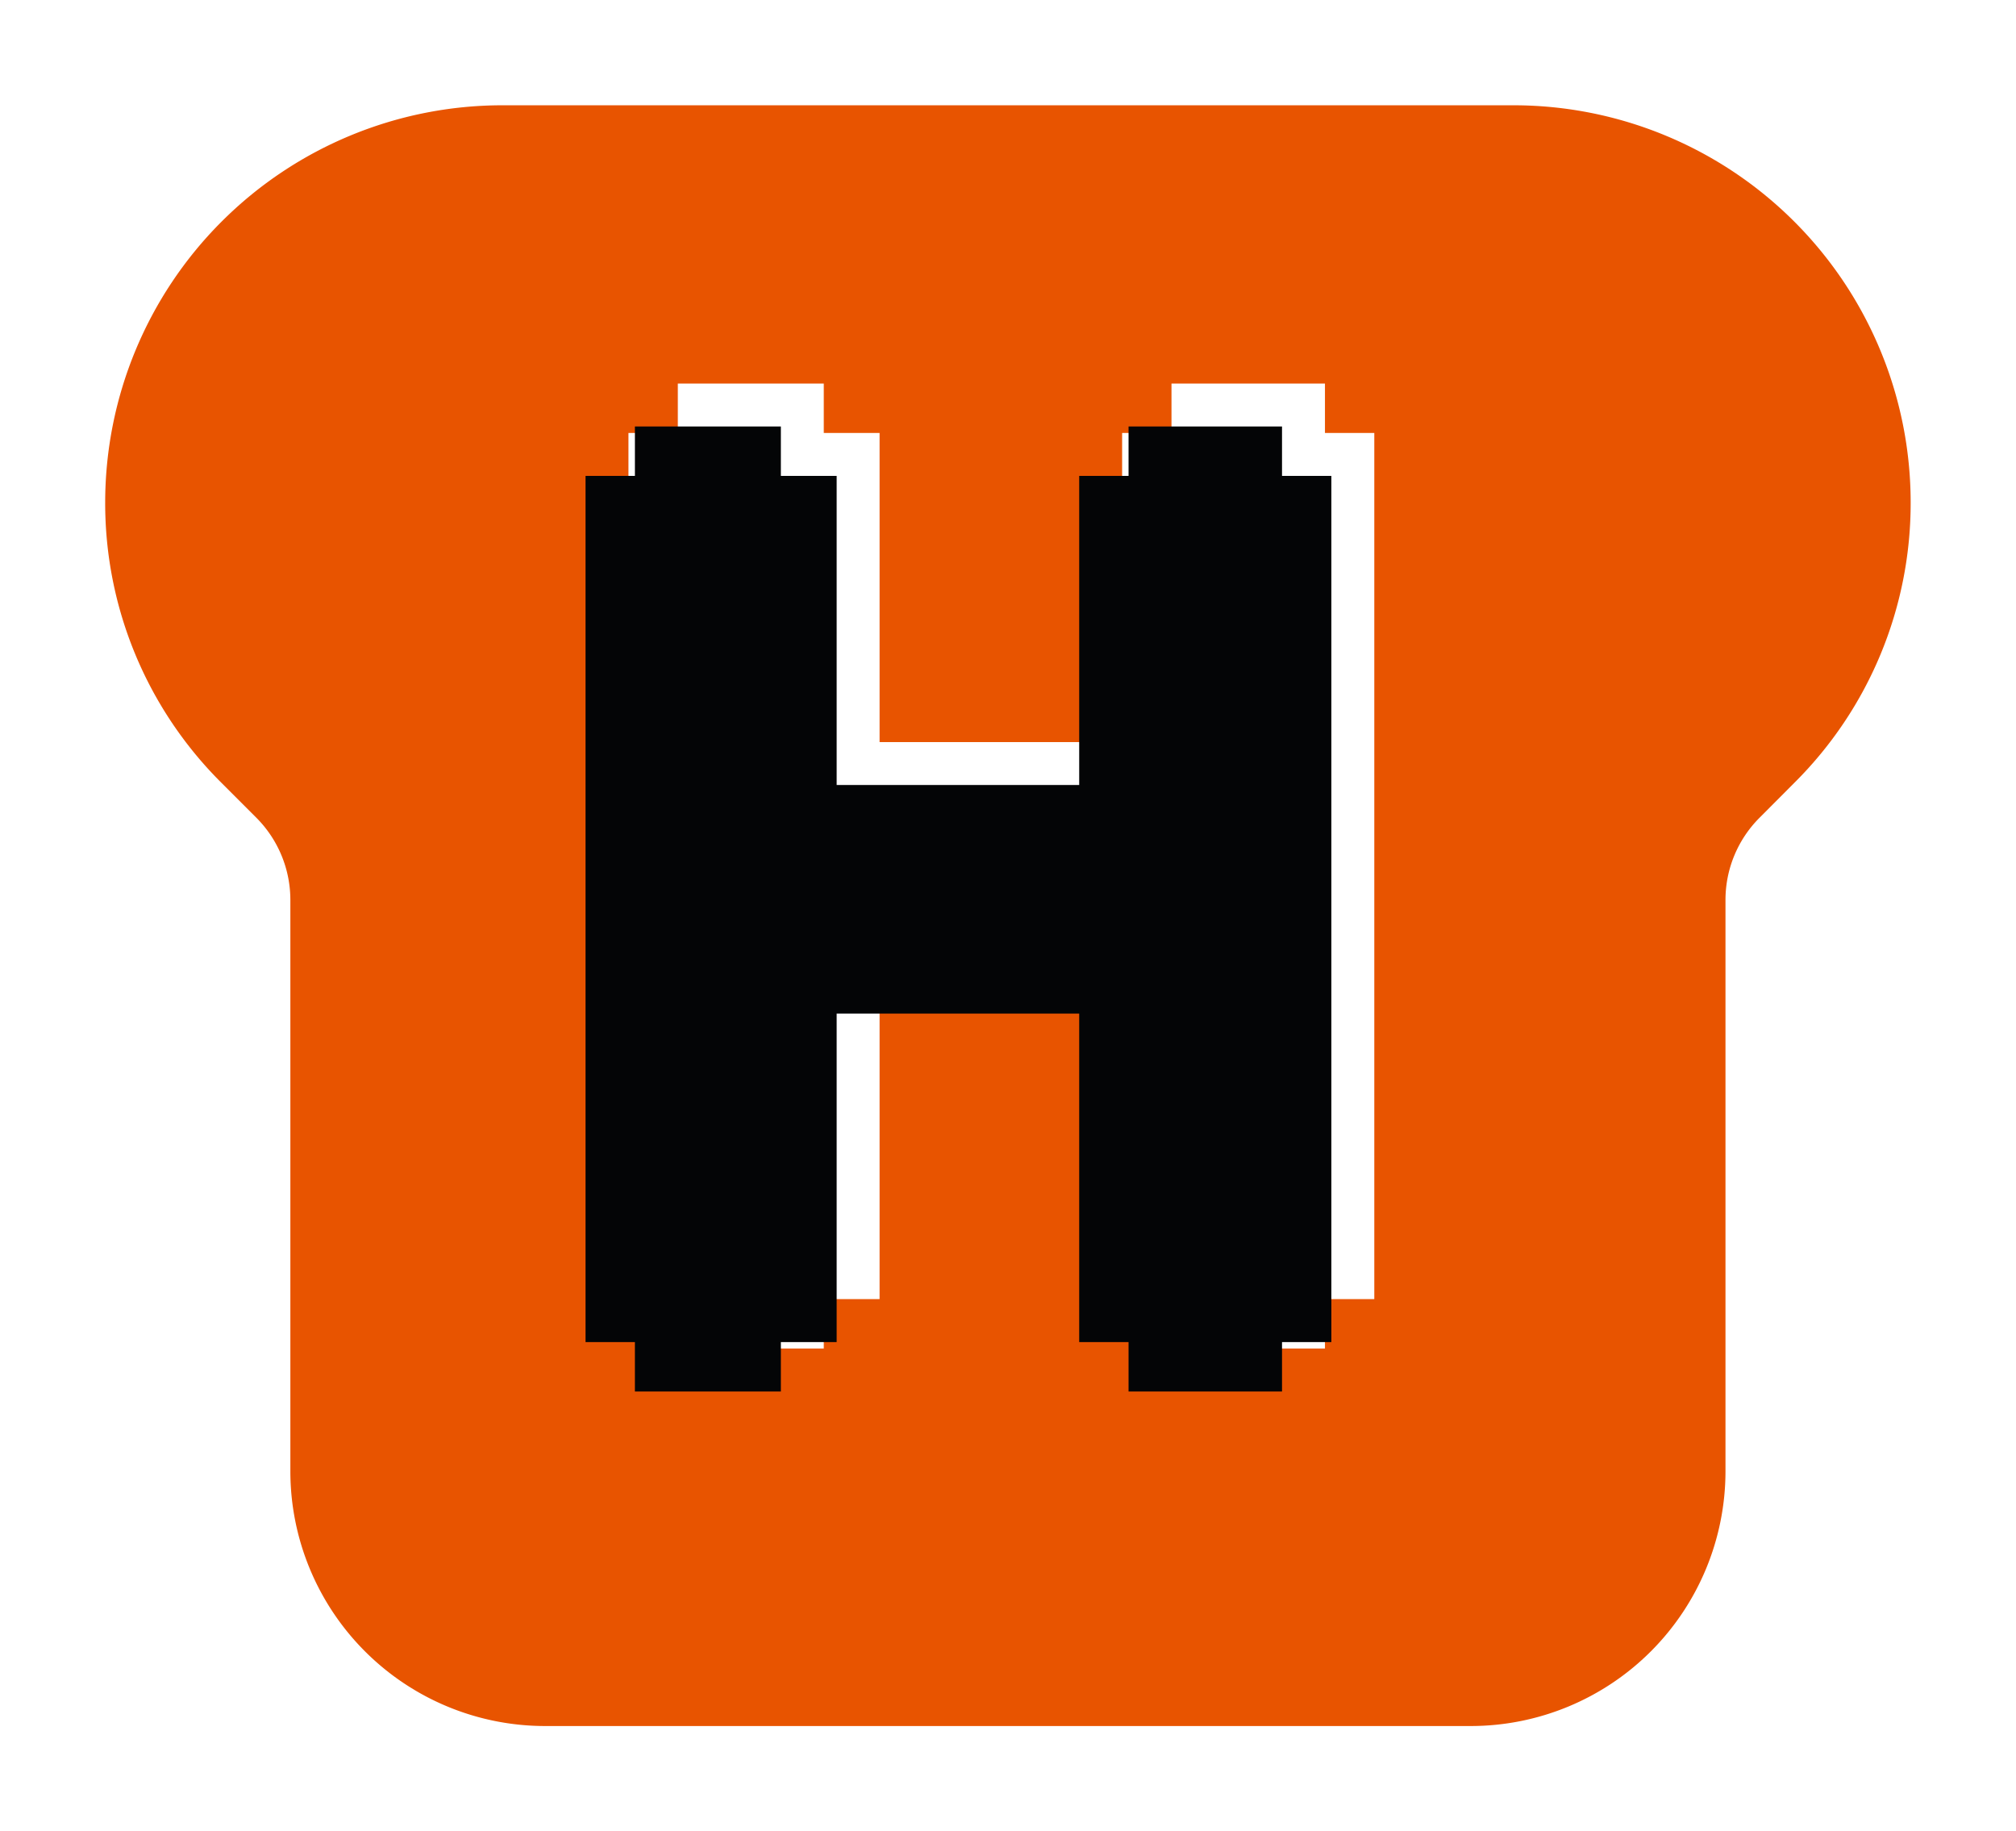 <svg xmlns="http://www.w3.org/2000/svg" xmlns:xlink="http://www.w3.org/1999/xlink" width="143.646" height="130.452" viewBox="0 0 143.646 130.452">
  <defs>
    <filter id="패스_1408" x="0" y="0" width="143.646" height="130.452" filterUnits="userSpaceOnUse">
      <feOffset dx="2" dy="2" input="SourceAlpha"/>
      <feGaussianBlur stdDeviation="2.5" result="blur"/>
      <feFlood flood-opacity="0.2"/>
      <feComposite operator="in" in2="blur"/>
      <feComposite in="SourceGraphic"/>
    </filter>
  </defs>
  <g id="그룹_810" data-name="그룹 810" transform="translate(2123.502 -4673.911)">
    <g transform="matrix(1, 0, 0, 1, -2123.5, 4673.91)" filter="url(#패스_1408)">
      <path id="패스_1408-2" data-name="패스 1408" d="M-2017.631,4679.411h-72.1a28.305,28.305,0,0,0-28.276,28.27,28.082,28.082,0,0,0,8.28,19.99l2.5,2.5a8.293,8.293,0,0,1,2.414,5.833v40.718a18.157,18.157,0,0,0,18.142,18.142h65.973a18.157,18.157,0,0,0,18.142-18.142V4736a8.28,8.28,0,0,1,2.422-5.833l2.492-2.5a28.076,28.076,0,0,0,8.28-19.99A28.3,28.3,0,0,0-2017.631,4679.411Z" transform="translate(2123.5 -4673.91)" fill="#e85400"/>
    </g>
    <g id="그룹_809" data-name="그룹 809" transform="translate(-2081.778 4701.238)">
      <g id="그룹_807" data-name="그룹 807" transform="translate(3.058)">
        <path id="패스_1409" data-name="패스 1409" d="M-2057.141,4697.2h3.518v-3.519h10.935v3.519h3.516v61.7h-3.516v3.518h-10.935v-3.518h-3.518v-23.4h-17.281v23.4h-3.976v3.518h-10.4v-3.518h-3.517v-61.7h3.517v-3.519h10.4v3.519h3.976v22.021h17.281Z" transform="translate(2092.313 -4693.685)" fill="#fff"/>
      </g>
      <g id="그룹_808" data-name="그룹 808" transform="translate(0 3.058)">
        <path id="패스_1410" data-name="패스 1410" d="M-2059.141,4699.2h3.517v-3.518h10.935v3.518h3.516v61.705h-3.516v3.518h-10.935v-3.518h-3.517v-23.4h-17.281v23.4h-3.976v3.518h-10.4v-3.518h-3.517V4699.2h3.517v-3.518h10.4v3.518h3.976v22.021h17.281Z" transform="translate(2094.313 -4695.686)" fill="#040506"/>
      </g>
    </g>
  </g>
</svg>
